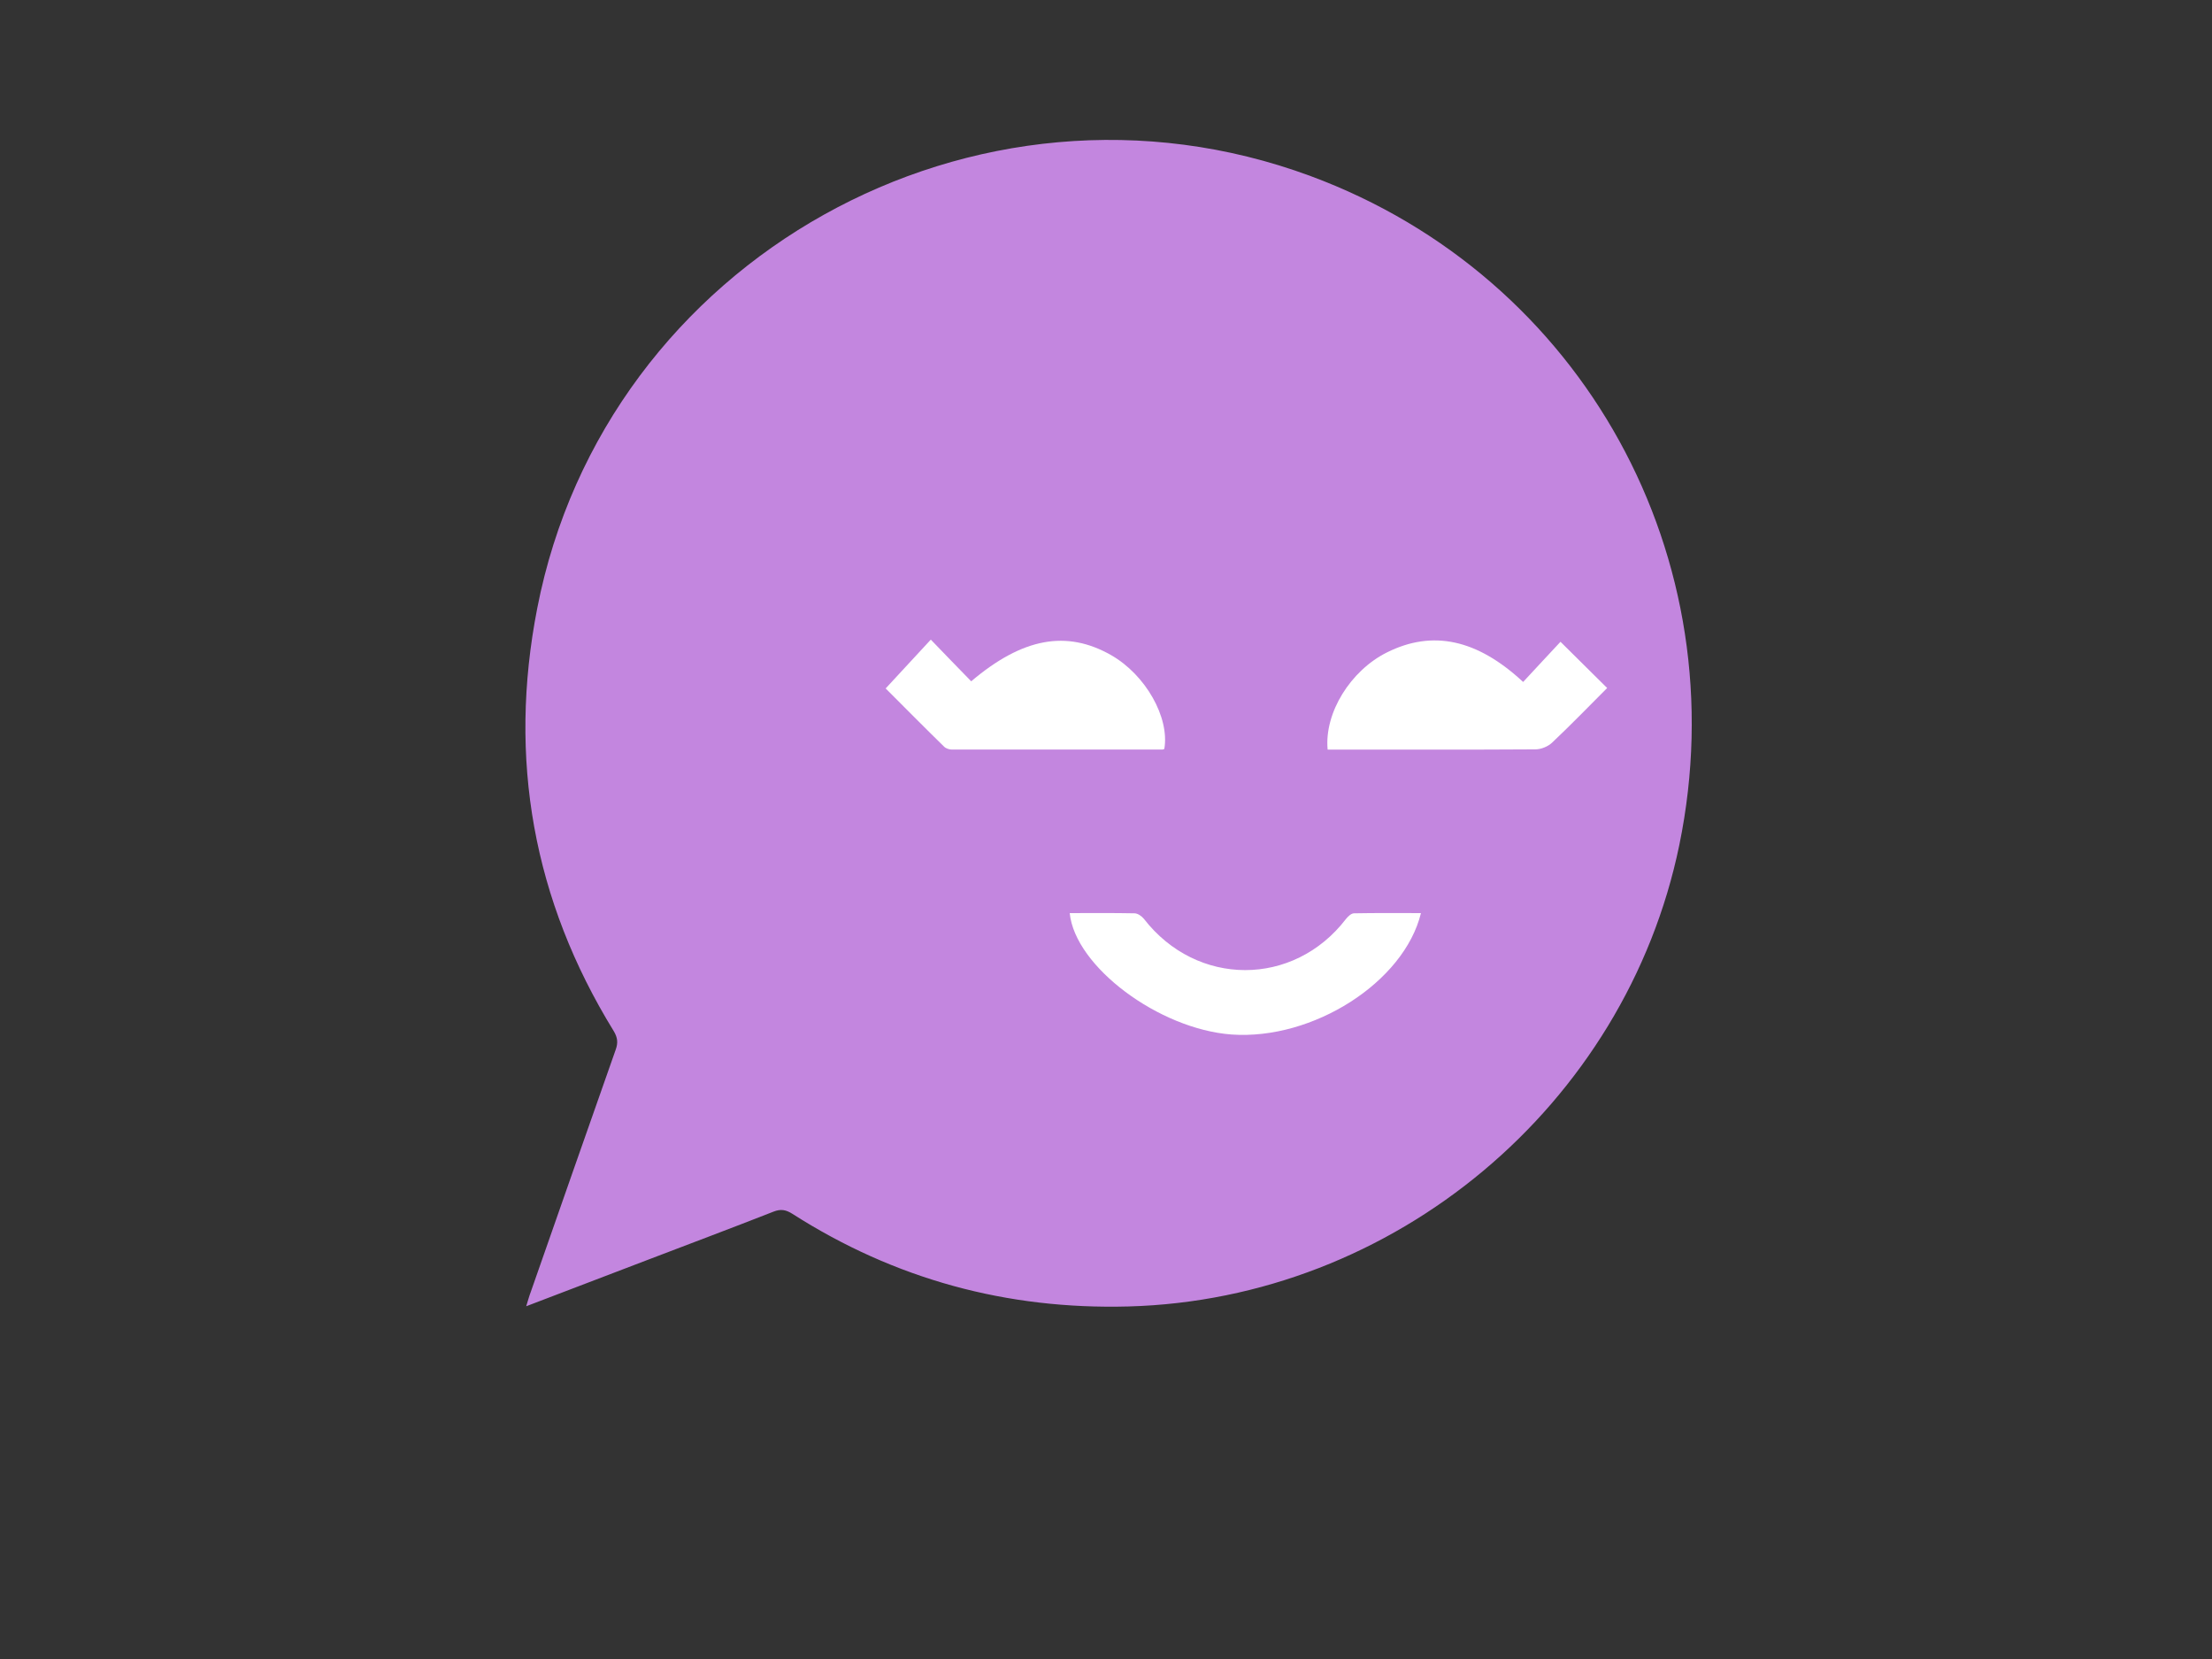 <?xml version="1.0" encoding="utf-8"?>
<!-- Generator: Adobe Illustrator 19.1.0, SVG Export Plug-In . SVG Version: 6.00 Build 0)  -->
<svg version="1.1" id="Calque_1" xmlns="http://www.w3.org/2000/svg" xmlns:xlink="http://www.w3.org/1999/xlink" x="0px" y="0px"
	 viewBox="0 0 1024 768" style="enable-background:new 0 0 1024 768;" xml:space="preserve">
<rect x="0" y="0" width="1024" height="768" fill="#333333" stroke="none"/>
<style type="text/css">
	.st0{fill:#C386DF;enable-background:new    ;}
	.st1{fill:#FFFFFF;}
</style>
<g>
	<path class="st0" d="M245.7,598.1c13.1-37.4,26.1-74.7,39.3-112.1c1.2-3.3,0.9-5.7-0.9-8.7c-37.3-60.6-49-126.1-35.4-195.7
		C280.2,119.8,451.8,24.2,606.7,81.5c126.2,46.7,198,177,170.7,309.7c-24.9,120.6-132,210.3-255.1,213.6
		c-56.2,1.5-108.1-12.6-155.5-42.9c-3-1.9-5.4-2.3-8.7-1c-19.4,7.6-38.8,14.9-58.2,22.3c-18.3,7-36.6,14-56.3,21.5
		C244.5,601.8,245,599.9,245.7,598.1z"/>
	<path class="st1" d="M614.6,347c1.6,0,3.2,0,4.8,0c30.5,0,60.9,0.1,91.4-0.1c2.6,0,5.8-1.3,7.7-3.1c8.8-8.3,17.3-17.1,25.5-25.3
		c-7.1-7-14-13.9-21.6-21.4c-5.4,5.7-11.3,12.2-17.3,18.6c-21.3-19.8-41.9-24.2-63-13.7C625.2,310.4,613,330,614.6,347z"/>
	<path class="st1" d="M430.9,296.1c-7.4,8-14,15.1-20.9,22.6c8.5,8.5,17.7,17.8,27.1,27c0.8,0.8,2.4,1.3,3.6,1.3
		c32.5,0,64.9,0,97.4,0c0.3,0,0.6-0.2,0.9-0.3c2.5-14.6-8.7-34.3-24.6-43.4c-20.7-11.8-41.1-8-64.8,12.1
		C443.4,309,437.4,302.9,430.9,296.1z"/>
	<path class="st1" d="M657.8,422.7c-10.4,0-20.7-0.1-31,0.1c-1.3,0-2.8,1.5-3.7,2.6c-24.2,31.6-69.1,31.6-93.6-0.1
		c-1-1.2-2.8-2.5-4.3-2.5c-10-0.2-20-0.1-30-0.1c2.5,24.8,41.3,53.7,74.9,56.2C607.8,481.6,650,454.7,657.8,422.7z"/>
</g>
</svg>
